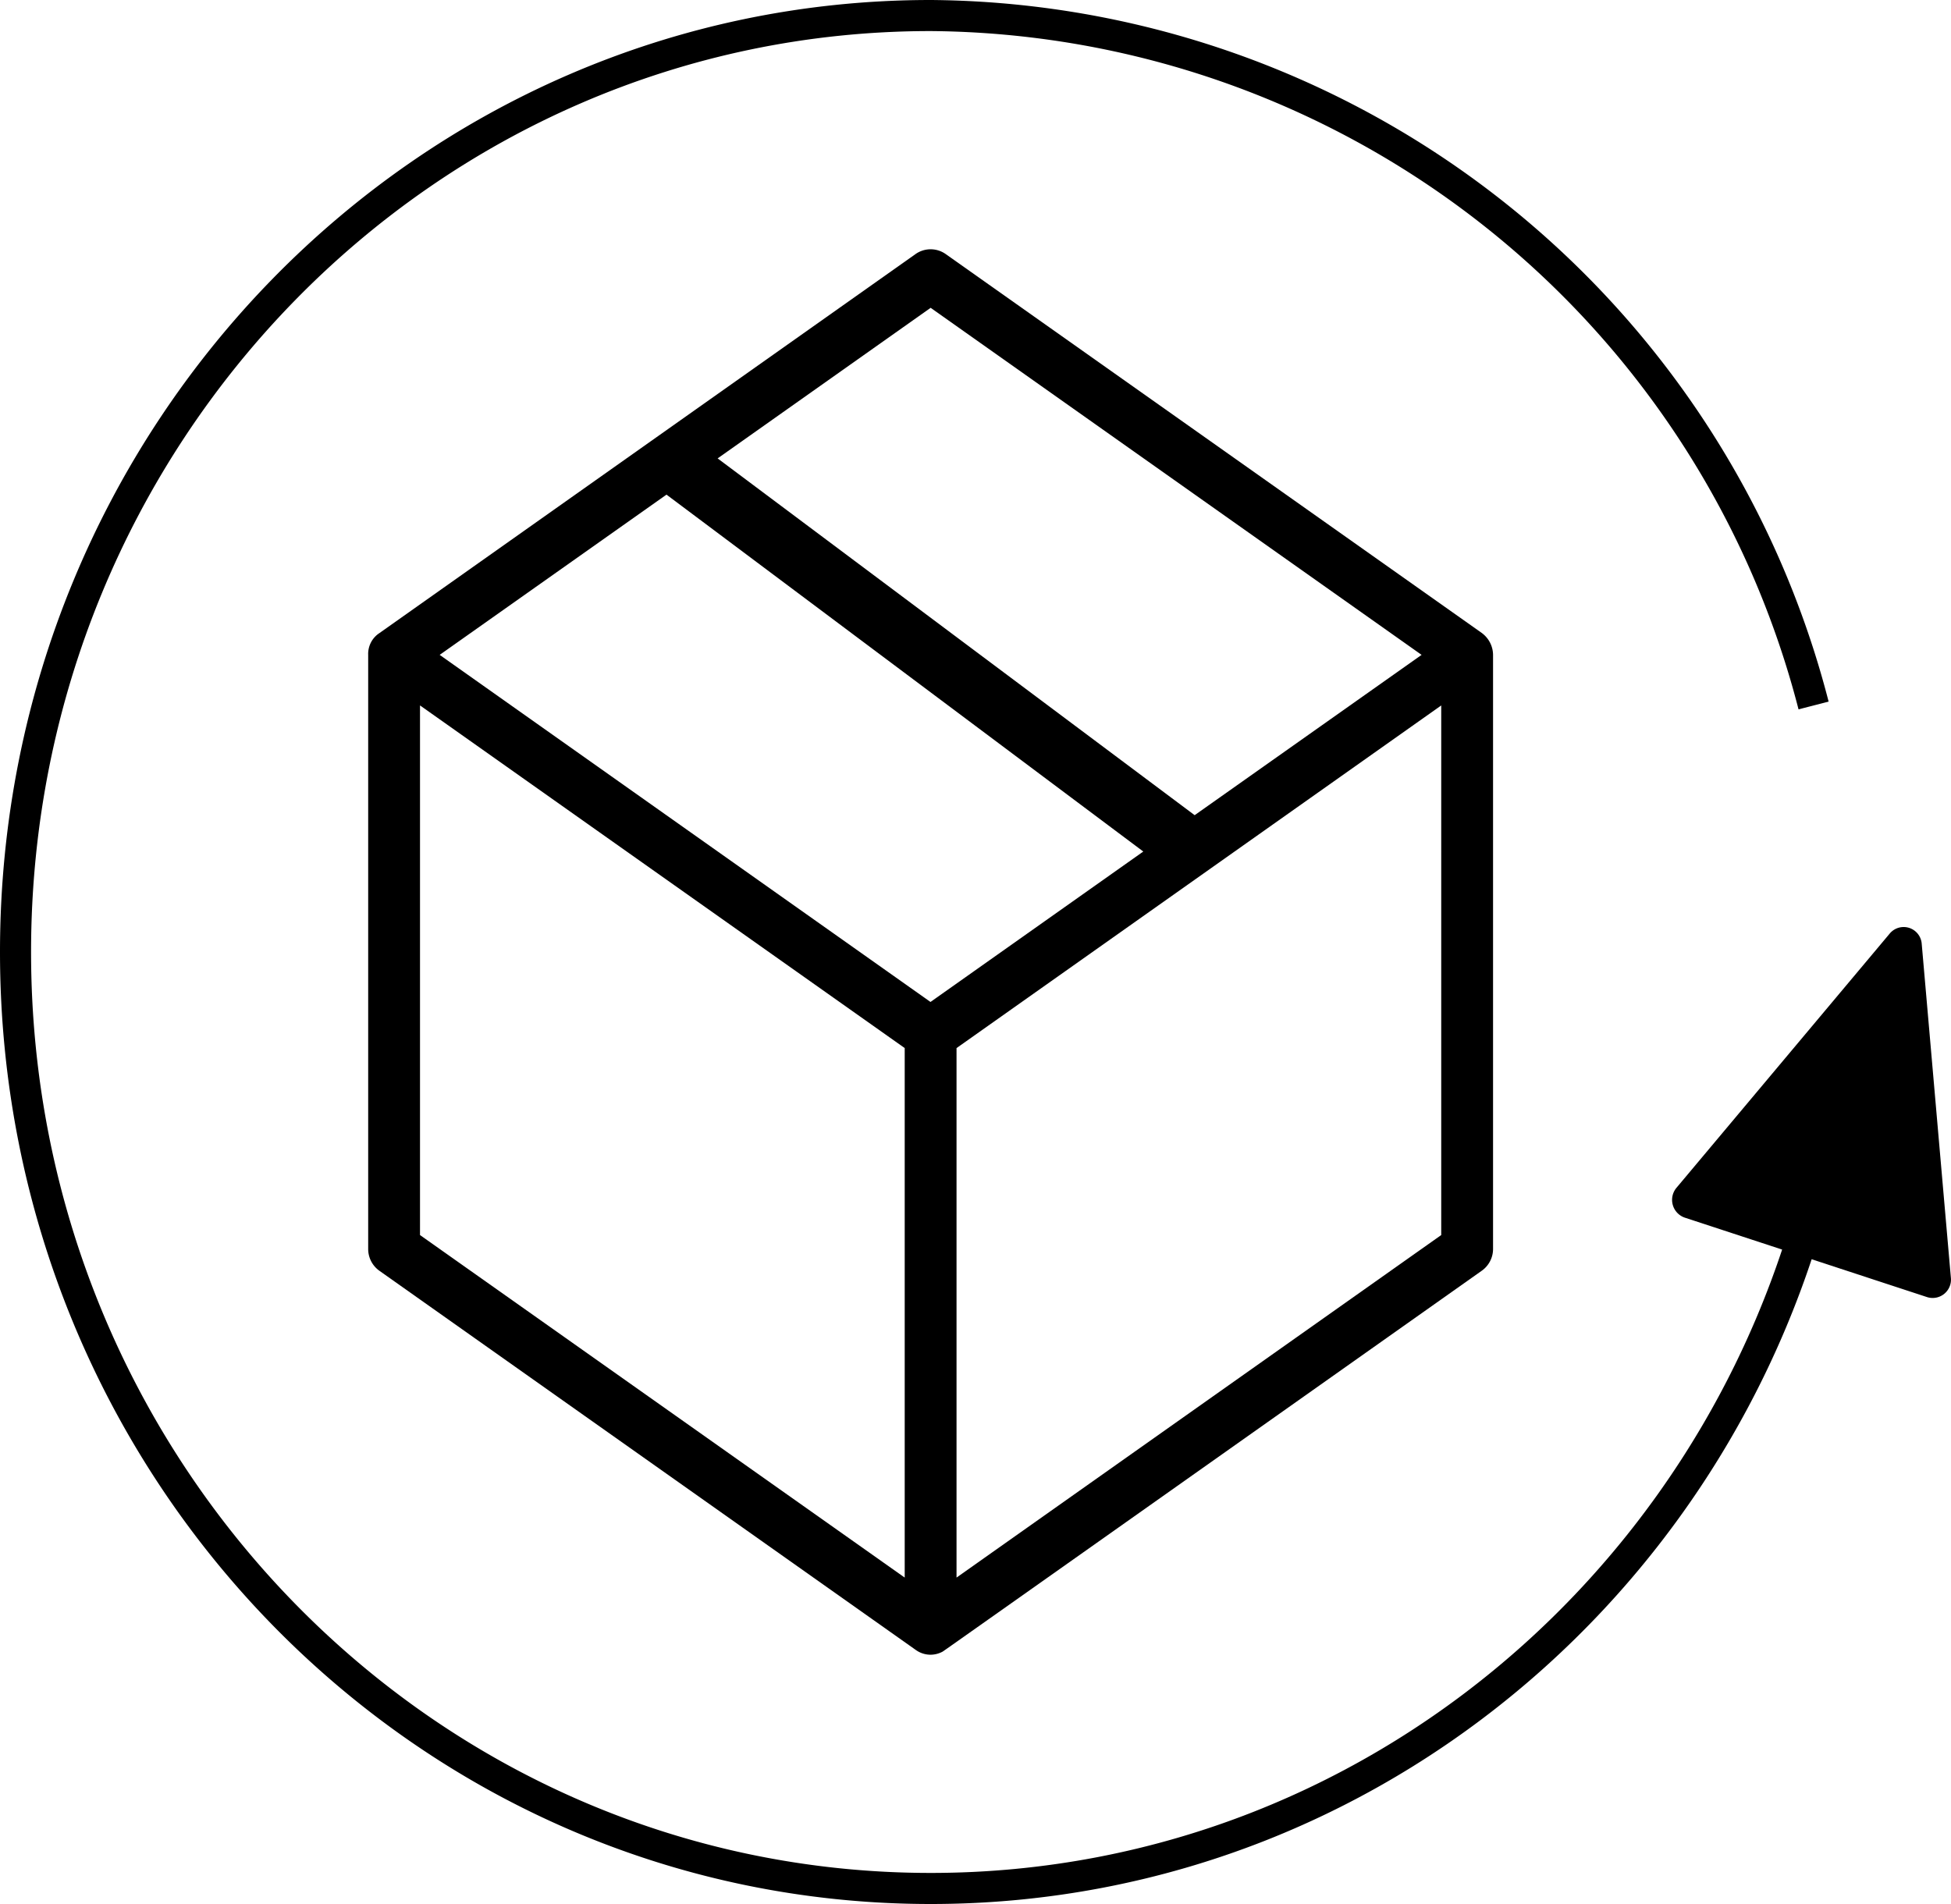 <svg xmlns="http://www.w3.org/2000/svg" width="62.793" height="61.286" viewBox="0 0 62.793 61.286">
  <g id="chinhsachdoitra" transform="translate(0.5 0.5)">
    <path id="Path_4408" data-name="Path 4408" d="M40.913,61.524,58.181,73.732a.816.816,0,0,0,.474.151.825.825,0,0,0,.387-.1c.02-.011.047-.026,17.355-12.262a.859.859,0,0,0,.36-.7V41.7a.882.882,0,0,0-.336-.684l-.014-.012L59.129,28.791a.842.842,0,0,0-.948,0L40.913,41a.8.8,0,0,0-.36.7V60.822A.859.859,0,0,0,40.913,61.524ZM42.854,41.7l7.3-5.158L65.5,48.03l-6.849,4.842ZM59.489,71.4V54.357l15.6-11.029V60.375Zm7.664-24.54L51.8,35.376l6.856-4.847L74.457,41.7ZM42.221,60.375V43.327l15.6,11.029V71.4Z" transform="translate(-29.203 -21.121)"/>
    <path id="Path_4409" data-name="Path 4409" d="M63.294,39.137C61.327,53.827,49.015,65.144,34.121,65.144,17.855,65.144,4.667,51.649,4.667,35S17.855,4.858,34.121,4.858A29.577,29.577,0,0,1,62.537,27.066" transform="translate(-4.667 -4.858)" fill="none" stroke="#000" stroke-miterlimit="10" stroke-width="1"/>
    <path id="Path_4410" data-name="Path 4410" d="M167.1,118.211l6.864-8.184a.583.583,0,0,1,1.028.337l.938,10.743a.59.59,0,0,1-.763.625l-7.8-2.558A.605.605,0,0,1,167.1,118.211Z" transform="translate(-113.641 -80.48)"/>
  </g>
</svg>
